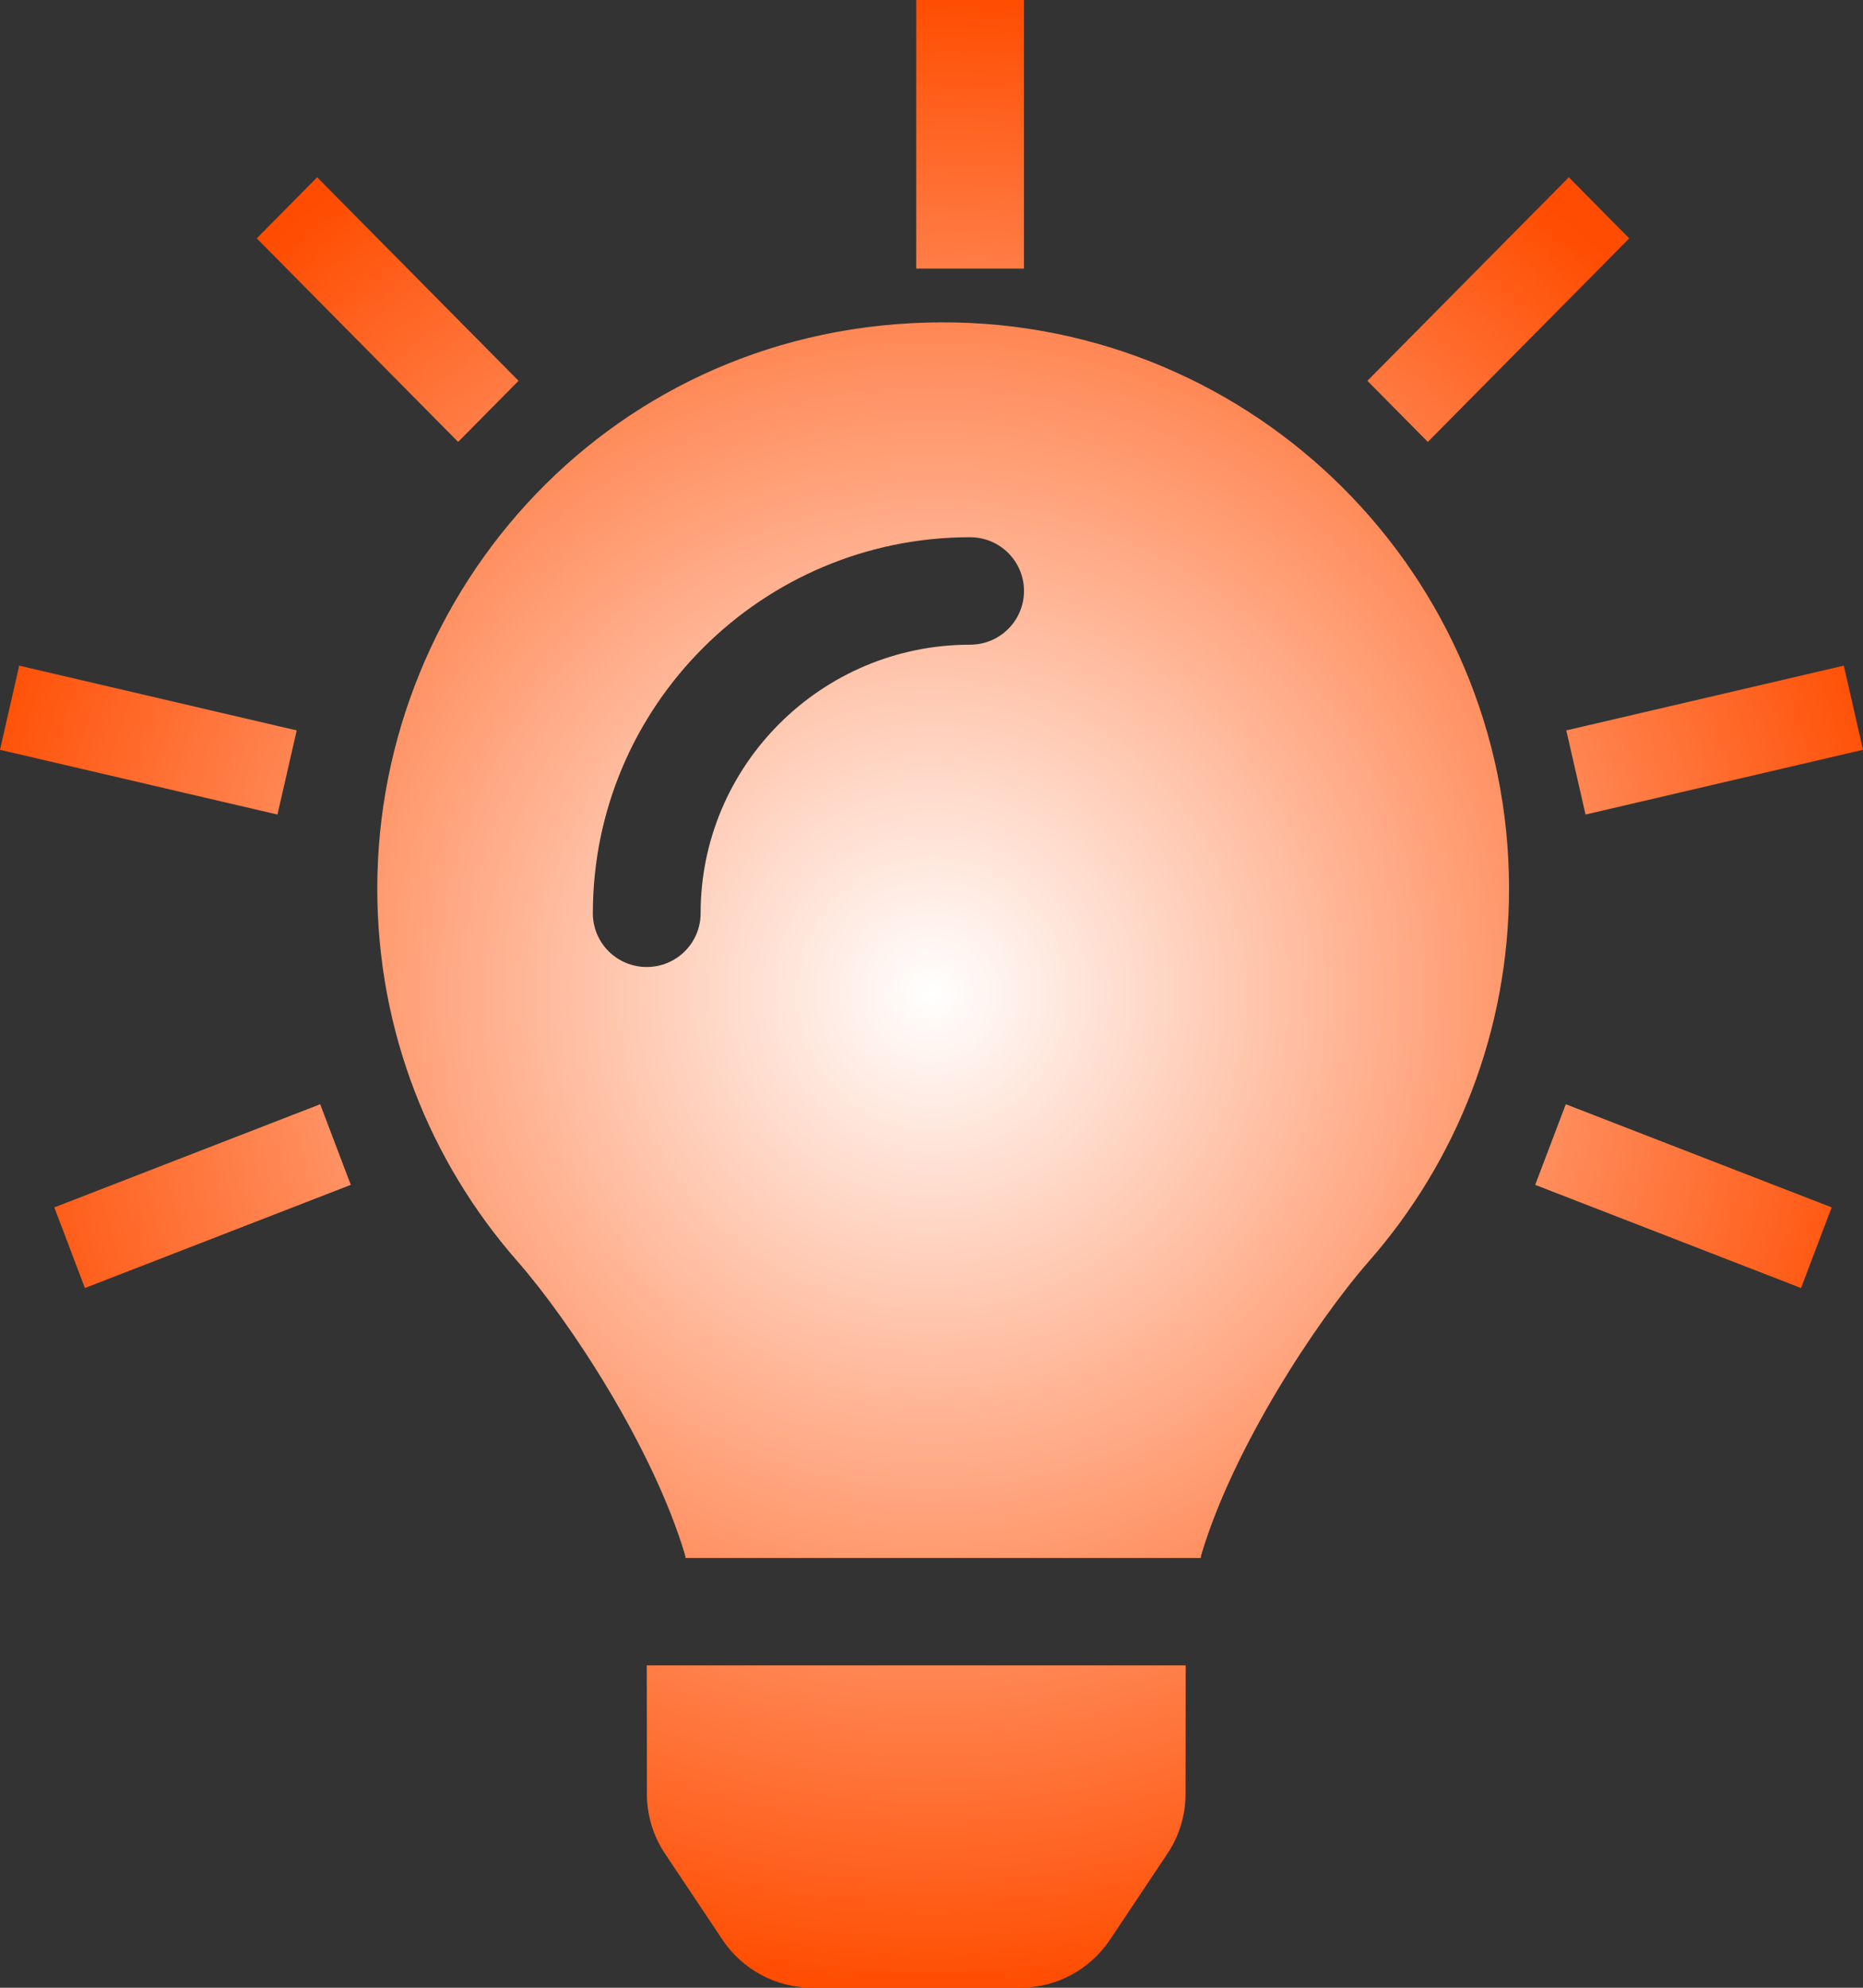 <svg xmlns="http://www.w3.org/2000/svg" width="45" height="48" viewBox="0 0 45 48">
  <rect x="0" y="0" width="45" height="48" fill="#333333" stroke="none"/>
  <defs>
    <radialGradient id="lightbulb-a" cx="50%" cy="50%" r="53.333%" fx="50%" fy="50%" gradientTransform="matrix(0 .938 -1 0 1 .031)">
      <stop offset="0%" stop-color="#FFF"/>
      <stop offset="100%" stop-color="#FF4C00"/>
    </radialGradient>
  </defs>
  <path fill="url(#lightbulb-a)" d="M15.626,43.325 C15.626,43.835 15.778,44.335 16.062,44.76 L17.452,46.842 C17.935,47.565 18.749,48 19.62,48 L24.642,48 C25.513,48 26.327,47.565 26.81,46.842 L28.2,44.76 C28.484,44.335 28.636,43.836 28.636,43.325 L28.64,40.216 L15.622,40.216 L15.626,43.325 Z M22.131,0 L24.734,0 L24.734,6.486 L22.131,6.486 L22.131,0 Z M6.202,5.756 L7.661,4.281 L12.525,9.196 L11.066,10.671 L6.202,5.756 Z M39.353,5.756 L37.894,4.281 L33.029,9.196 L34.489,10.671 L39.353,5.756 Z M7.167,17.638 L6.702,19.67 L1.87228011e-12,18.106 L0.464,16.074 L7.167,17.638 Z M37.833,17.638 L38.298,19.67 L45,18.106 L44.536,16.074 L37.833,17.638 Z M7.734,26.665 L8.473,28.612 L2.051,31.103 L1.312,29.156 L7.734,26.665 Z M37.821,26.665 L37.082,28.612 L43.503,31.103 L44.243,29.156 L37.821,26.665 Z M9.113,21.459 C9.113,24.907 10.39,28.052 12.496,30.455 C13.779,31.92 15.785,34.98 16.55,37.561 C16.554,37.581 16.556,37.601 16.559,37.622 L29.004,37.622 C29.007,37.601 29.009,37.582 29.012,37.561 C29.777,34.98 31.784,31.92 33.067,30.455 C35.173,28.052 36.45,24.907 36.45,21.459 C36.45,13.892 30.308,7.761 22.739,7.784 C14.816,7.808 9.113,14.231 9.113,21.459 Z M23.432,15.568 C19.843,15.568 16.923,18.478 16.923,22.054 C16.923,22.771 16.341,23.351 15.622,23.351 C14.902,23.351 14.32,22.771 14.32,22.054 C14.32,17.046 18.407,12.973 23.432,12.973 C24.152,12.973 24.734,13.554 24.734,14.27 C24.734,14.987 24.152,15.568 23.432,15.568 Z"/>
</svg>

